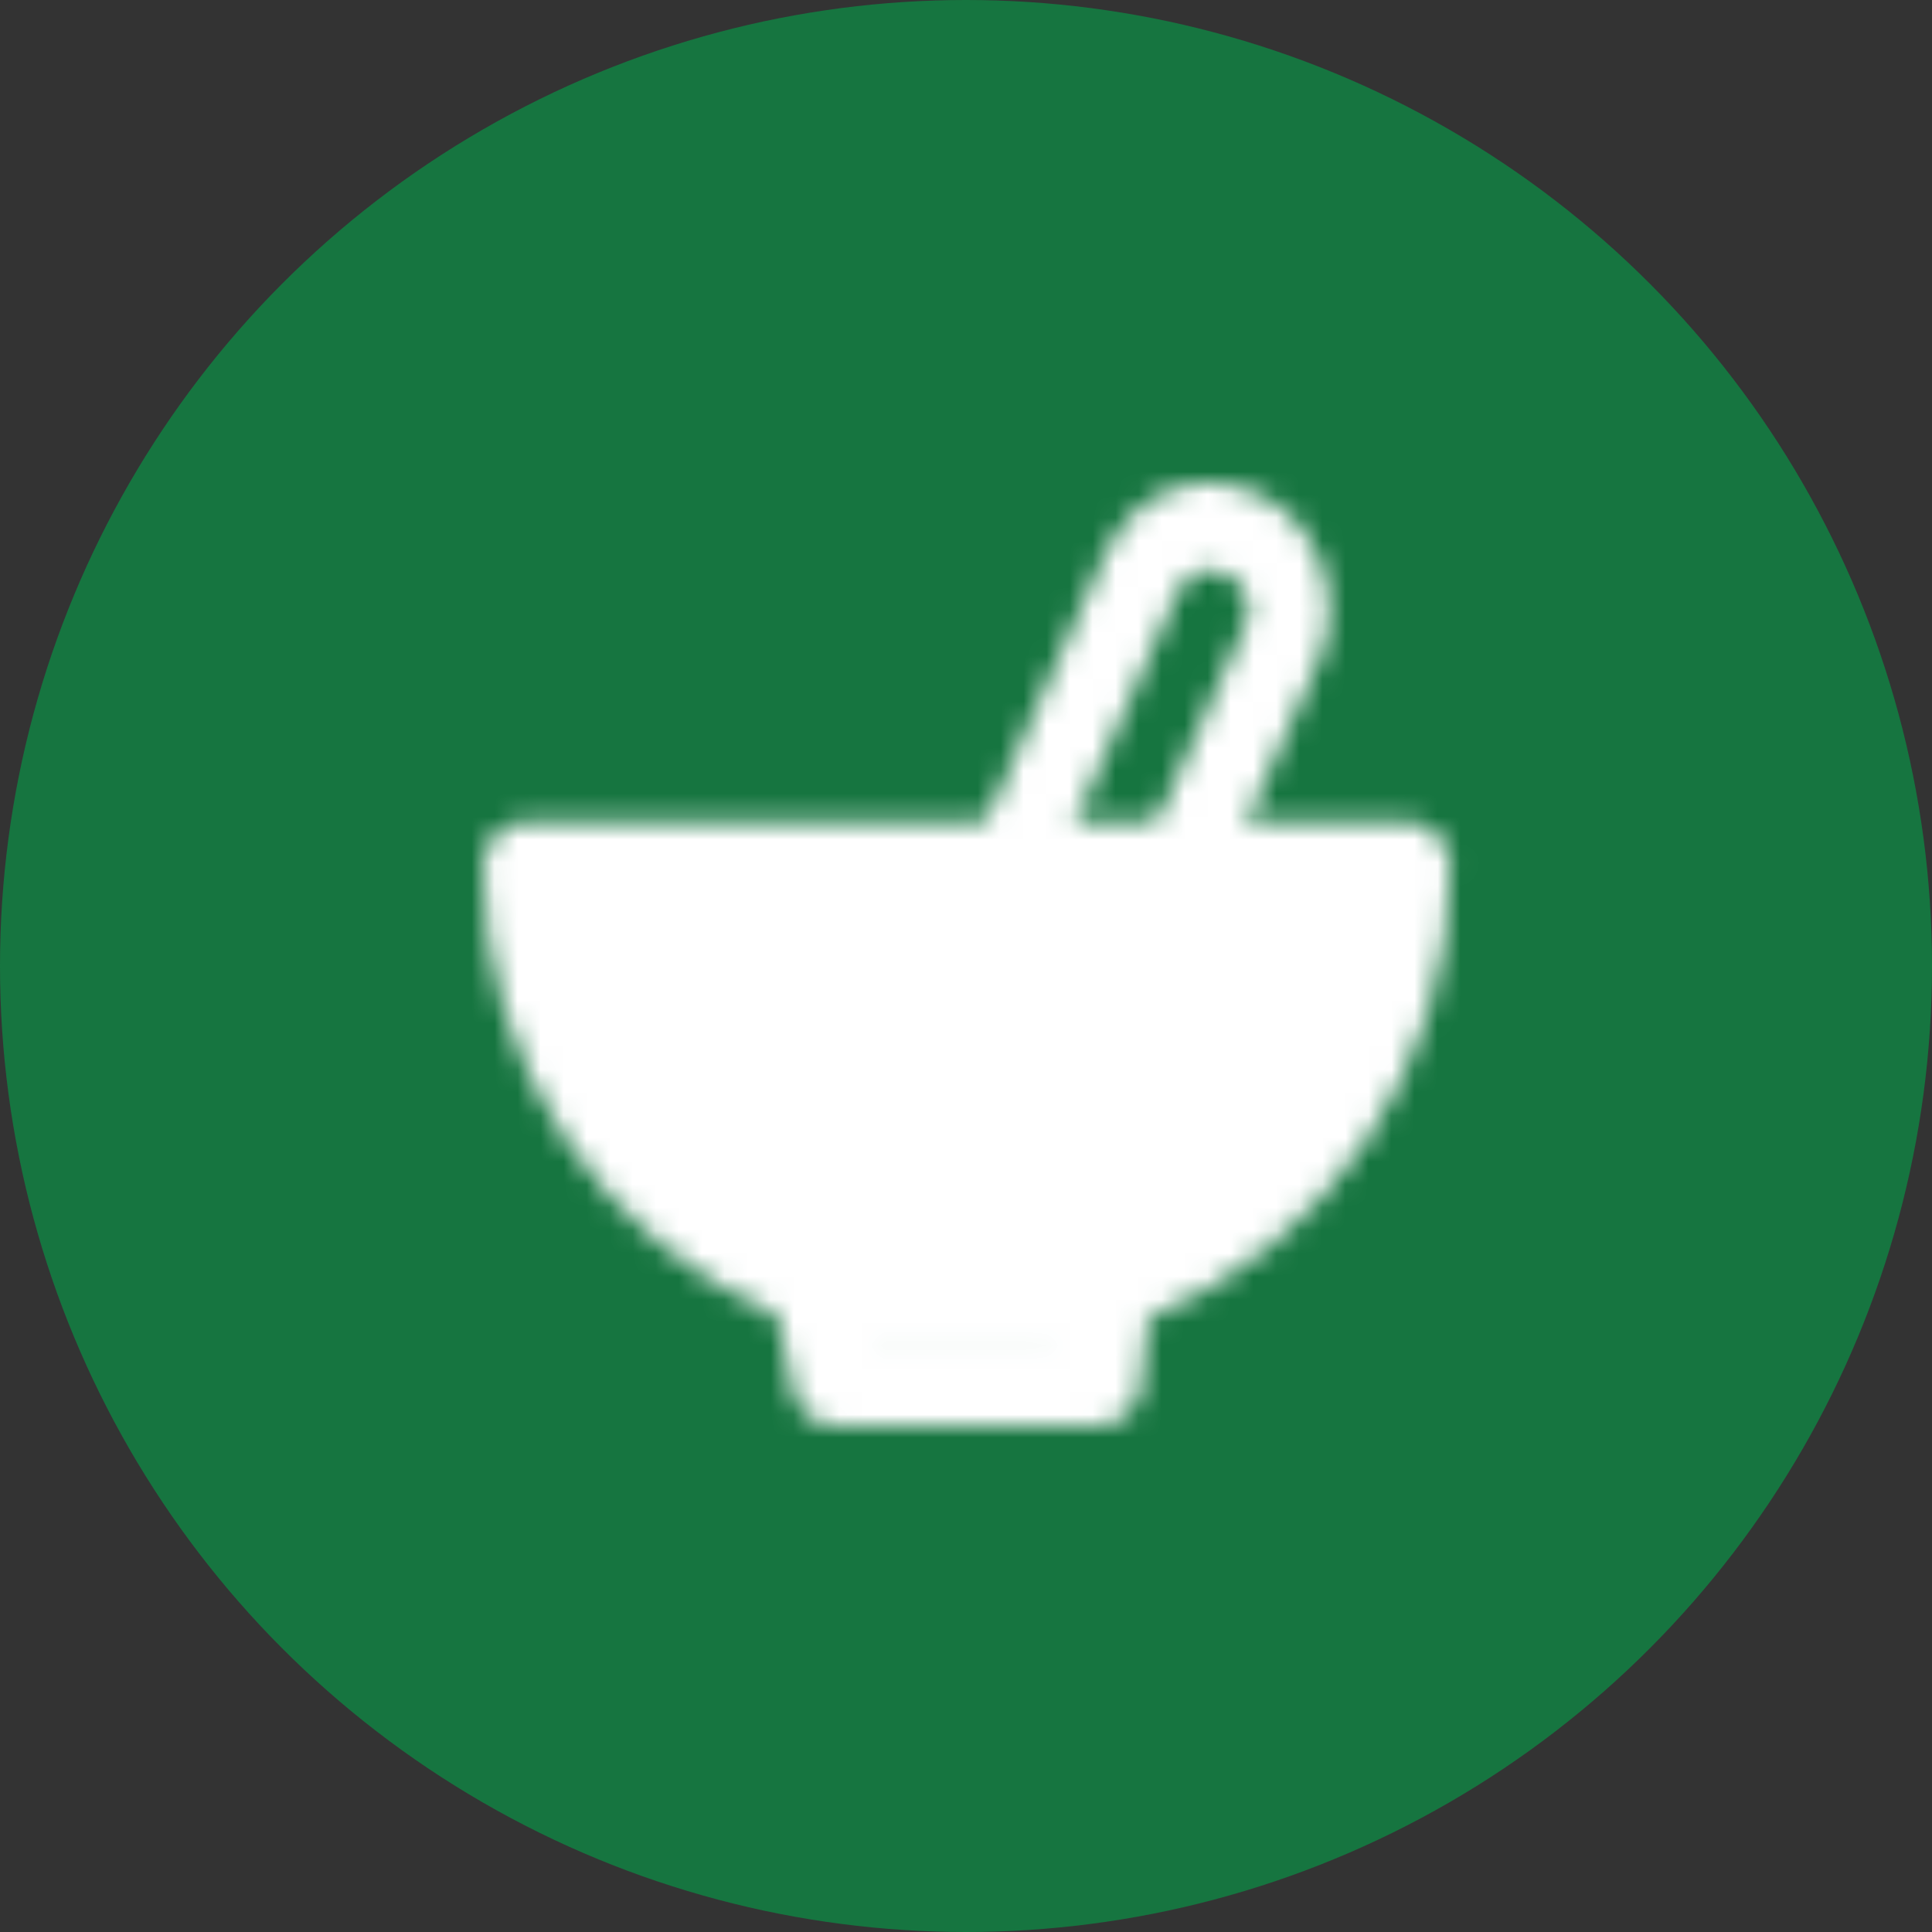 <?xml version="1.0" encoding="UTF-8"?> <svg xmlns="http://www.w3.org/2000/svg" width="84" height="84" viewBox="0 0 84 84" fill="none"><rect x="0" y="0" width="84" height="84" fill="#333333" stroke="none"/><g clip-path="url(#clip0_281_192)"><circle cx="42" cy="42" r="42" fill="#167540"></circle><mask id="mask0_281_192" style="mask-type:luminance" maskUnits="userSpaceOnUse" x="21" y="21" width="43" height="41"><path fill-rule="evenodd" clip-rule="evenodd" d="M42.551 58.846H48.342C48.422 56.469 48.813 55.162 49.513 54.925C56.816 52.45 62 46.196 62 38.872H23.102C23.102 46.037 28.065 52.179 35.119 54.759C35.856 55.029 36.407 56.391 36.771 58.846H42.551Z" fill="white"></path><path fill-rule="evenodd" clip-rule="evenodd" d="M21 37.665C21 36.589 21.856 35.718 22.911 35.718H61.14C62.196 35.718 63.051 36.589 63.051 37.665C63.051 46.564 57.623 54.164 49.951 57.317C49.938 57.357 49.925 57.403 49.911 57.458C49.775 57.976 49.665 58.835 49.627 60.112C49.596 61.164 48.75 62 47.717 62H36.345C35.386 62 34.576 61.277 34.45 60.309C34.278 58.989 34.075 58.077 33.873 57.505C33.816 57.346 33.767 57.234 33.73 57.16C26.255 53.919 21 46.419 21 37.665ZM33.662 57.043C33.662 57.043 33.663 57.044 33.665 57.047C33.663 57.044 33.662 57.043 33.662 57.043ZM24.93 39.611C25.637 45.971 29.768 51.302 35.446 53.671L35.446 53.671C36.074 53.933 36.506 54.392 36.793 54.807C37.082 55.226 37.299 55.704 37.468 56.183C37.664 56.737 37.83 57.382 37.971 58.106H45.929C45.996 57.494 46.09 56.94 46.217 56.454C46.341 55.98 46.518 55.485 46.792 55.043C47.068 54.598 47.511 54.1 48.191 53.837C54.081 51.56 58.397 46.126 59.121 39.611H24.93Z" fill="white"></path><path fill-rule="evenodd" clip-rule="evenodd" d="M32.894 43.158C33.921 42.86 35.008 43.414 35.319 44.397C35.618 45.339 35.987 46.035 36.387 46.538C36.879 47.142 37.453 47.681 38.094 48.141C38.953 48.757 39.127 49.923 38.482 50.744C37.838 51.565 36.619 51.731 35.76 51.115C34.84 50.455 34.016 49.681 33.31 48.813L33.305 48.807L33.3 48.8C32.551 47.863 31.997 46.737 31.597 45.477C31.285 44.494 31.866 43.456 32.894 43.158Z" fill="black"></path><path fill-rule="evenodd" clip-rule="evenodd" d="M52.074 24.864C51.772 24.973 51.424 25.236 51.149 25.864L51.147 25.868L51.146 25.871C49.223 30.204 47.291 34.533 45.349 38.857C44.927 39.797 43.88 40.189 43.011 39.732C42.142 39.275 41.78 38.142 42.202 37.202C44.141 32.884 46.07 28.562 47.99 24.235C48.633 22.773 49.675 21.739 50.964 21.273C52.229 20.815 53.57 20.96 54.757 21.51C57.391 22.728 58.5 26.175 57.332 28.742L57.331 28.743C56.888 29.716 55.378 33.076 52.796 38.835C52.374 39.776 51.327 40.168 50.458 39.712C49.589 39.255 49.226 38.123 49.648 37.182C52.227 31.43 53.743 28.056 54.193 27.069C54.193 27.069 54.193 27.069 54.193 27.069C54.467 26.465 54.186 25.364 53.382 24.992C52.85 24.746 52.4 24.746 52.074 24.864Z" fill="white"></path></mask><g mask="url(#mask0_281_192)"><path d="M19.949 18.898H65.154V65.154H19.949V18.898Z" fill="white"></path></g></g><defs><clipPath id="clip0_281_192"><rect width="84" height="84" fill="white"></rect></clipPath></defs></svg> 